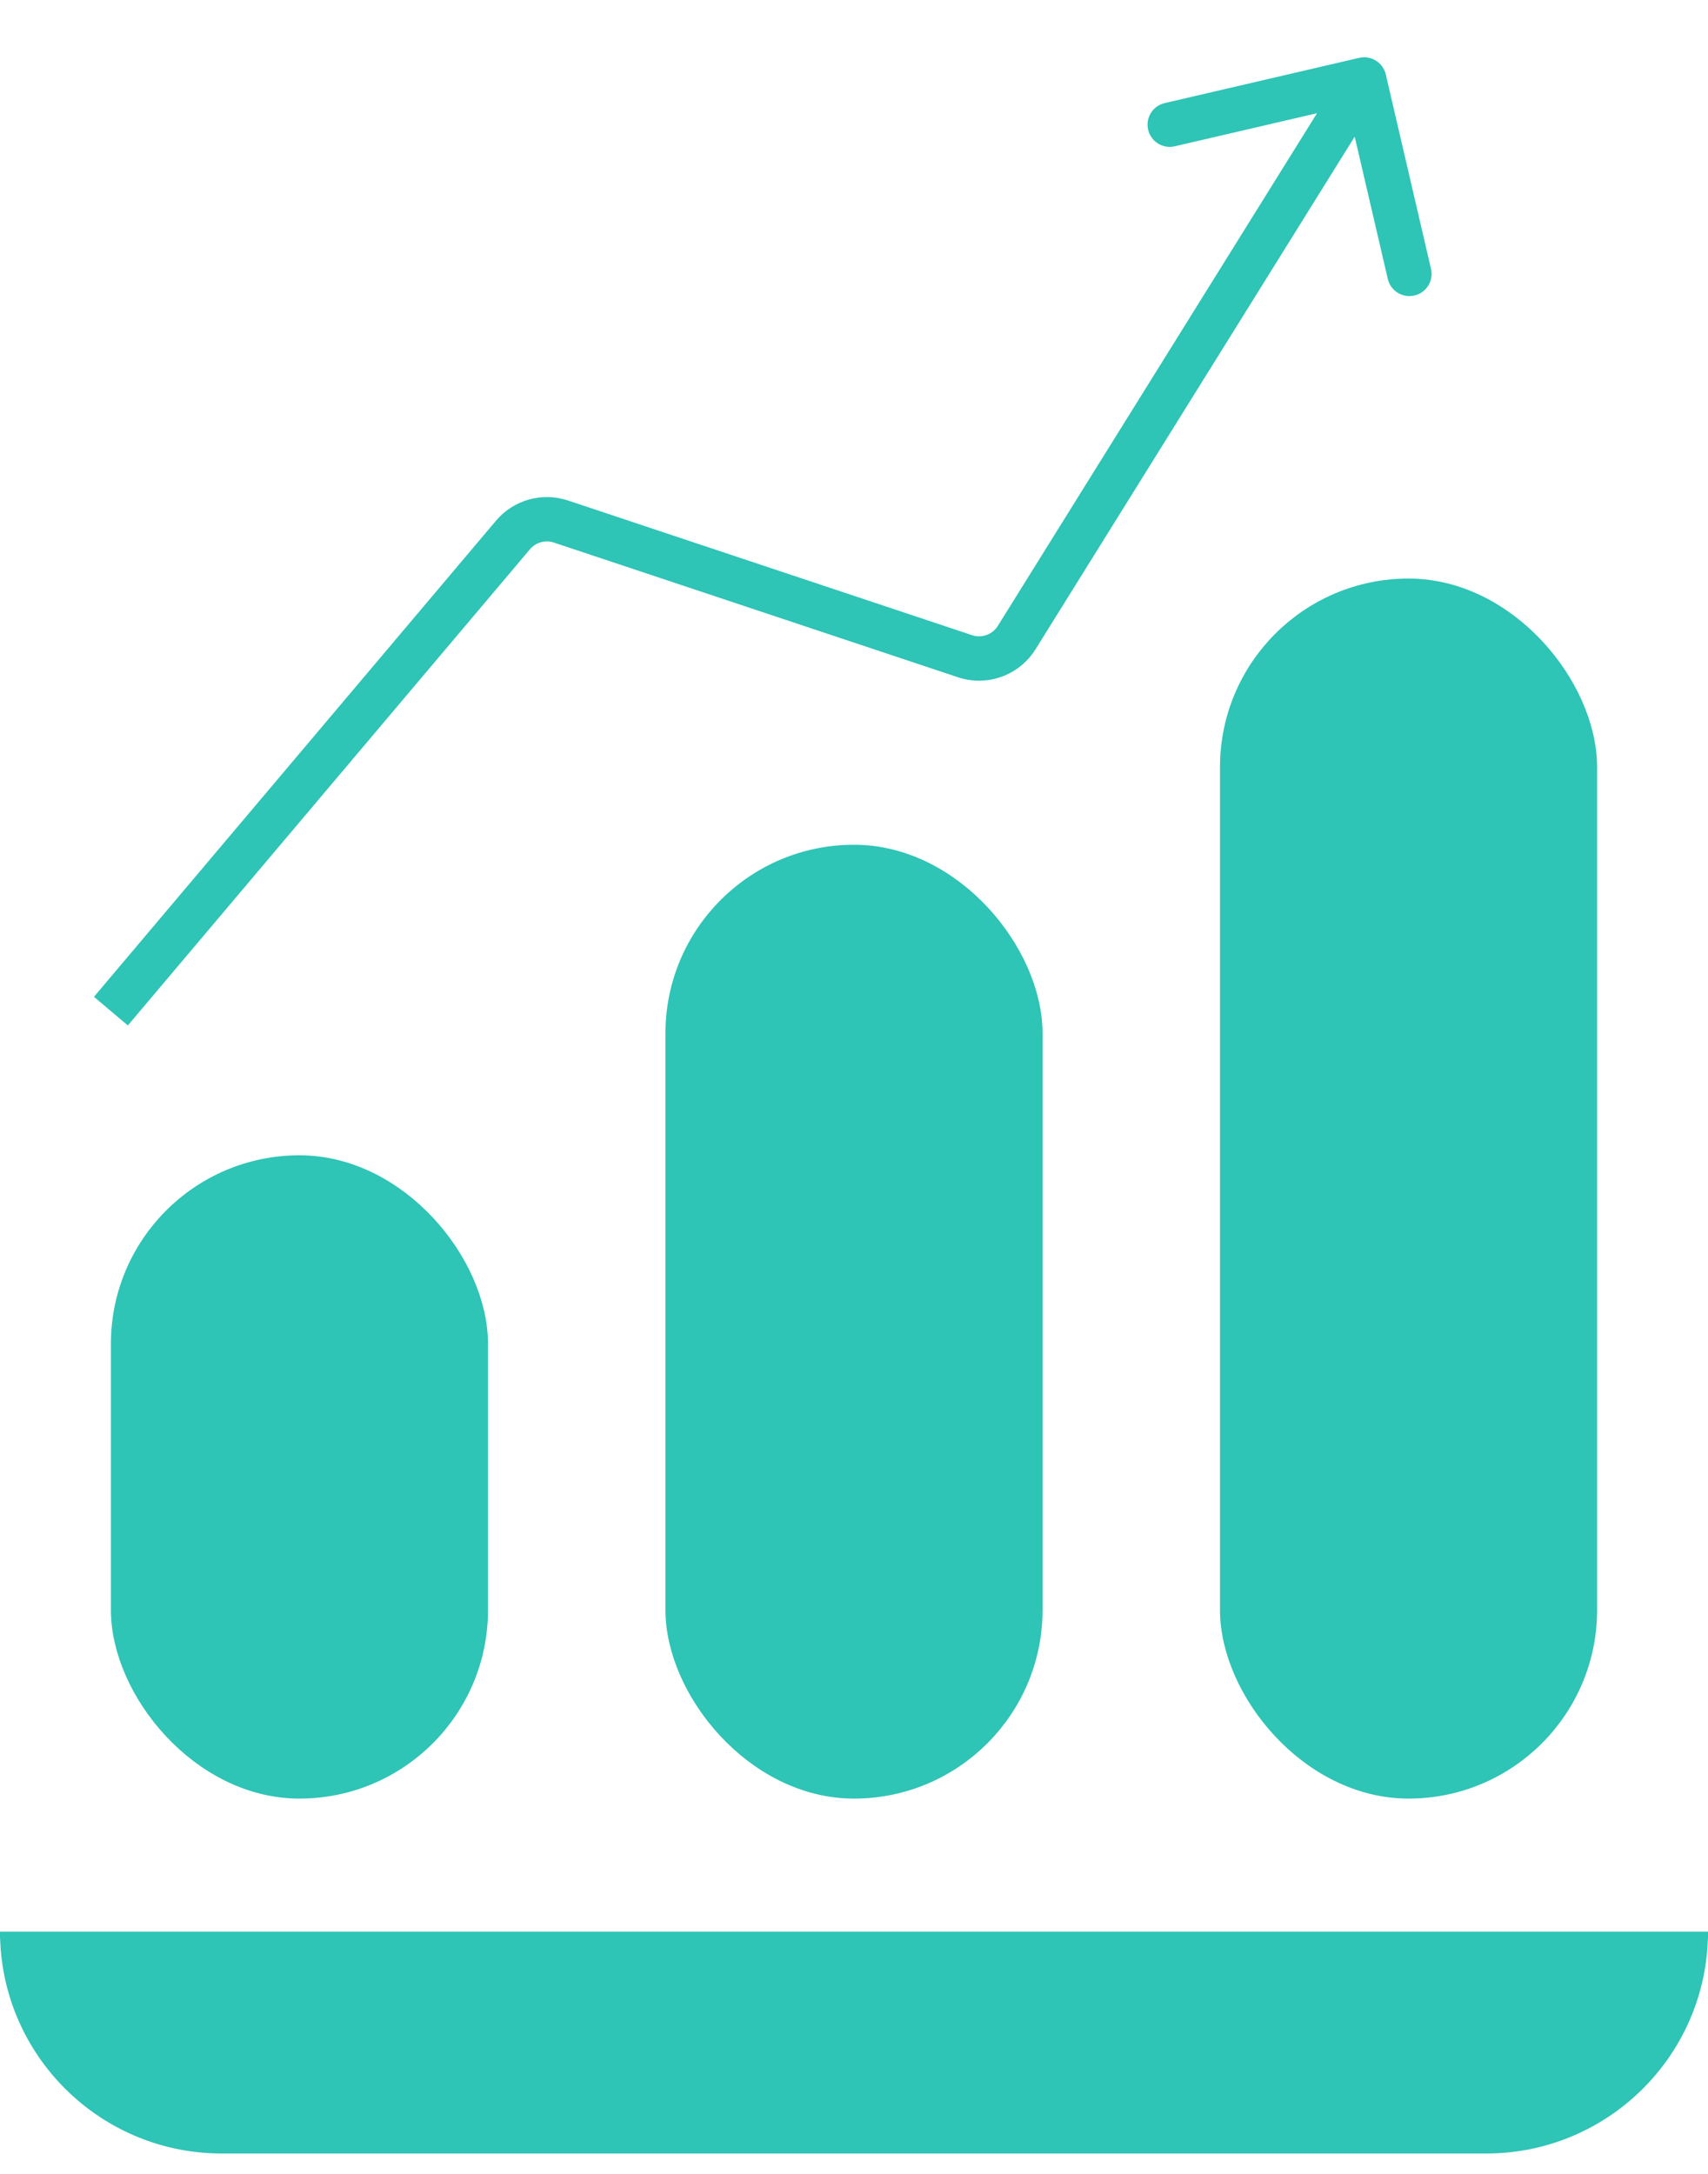 <svg width="77" height="98" viewBox="0 0 77 98" fill="none" xmlns="http://www.w3.org/2000/svg">
<rect x="5.5" y="52.582" width="16" height="28" rx="8" fill="#2EC4B6" stroke="#2EC4B6"/>
<path d="M0.513 87.582H76.487C76.227 92.596 72.079 96.582 67 96.582H10C4.921 96.582 0.773 92.596 0.513 87.582Z" fill="#2EC4B6" stroke="#2EC4B6"/>
<rect x="30.5" y="38.582" width="16" height="42" rx="8" fill="#2EC4B6" stroke="#2EC4B6"/>
<rect x="55.5" y="26.582" width="16" height="54" rx="8" fill="#2EC4B6" stroke="#2EC4B6"/>
<path d="M45.834 28.743L46.683 29.271L46.683 29.271L45.834 28.743ZM62.474 3.356C62.349 2.818 61.811 2.483 61.273 2.608L52.507 4.647C51.969 4.772 51.635 5.309 51.76 5.847C51.885 6.385 52.422 6.72 52.96 6.595L60.752 4.783L62.565 12.575C62.69 13.113 63.227 13.447 63.765 13.322C64.303 13.197 64.638 12.659 64.513 12.122L62.474 3.356ZM23.125 24.118L23.89 24.763L23.89 24.763L23.125 24.118ZM25.286 23.511L25.602 22.562L25.602 22.562L25.286 23.511ZM43.504 29.583L43.82 28.634L43.82 28.634L43.504 29.583ZM46.683 29.271L62.349 4.111L60.651 3.053L44.985 28.214L46.683 29.271ZM5.764 46.227L23.89 24.763L22.361 23.473L4.236 44.937L5.764 46.227ZM24.97 24.459L43.187 30.532L43.82 28.634L25.602 22.562L24.97 24.459ZM23.89 24.763C24.154 24.45 24.581 24.33 24.97 24.459L25.602 22.562C24.437 22.174 23.154 22.534 22.361 23.473L23.89 24.763ZM44.985 28.214C44.74 28.607 44.258 28.781 43.82 28.634L43.187 30.532C44.504 30.971 45.949 30.449 46.683 29.271L44.985 28.214Z" fill="#2EC4B6"/>
</svg>
